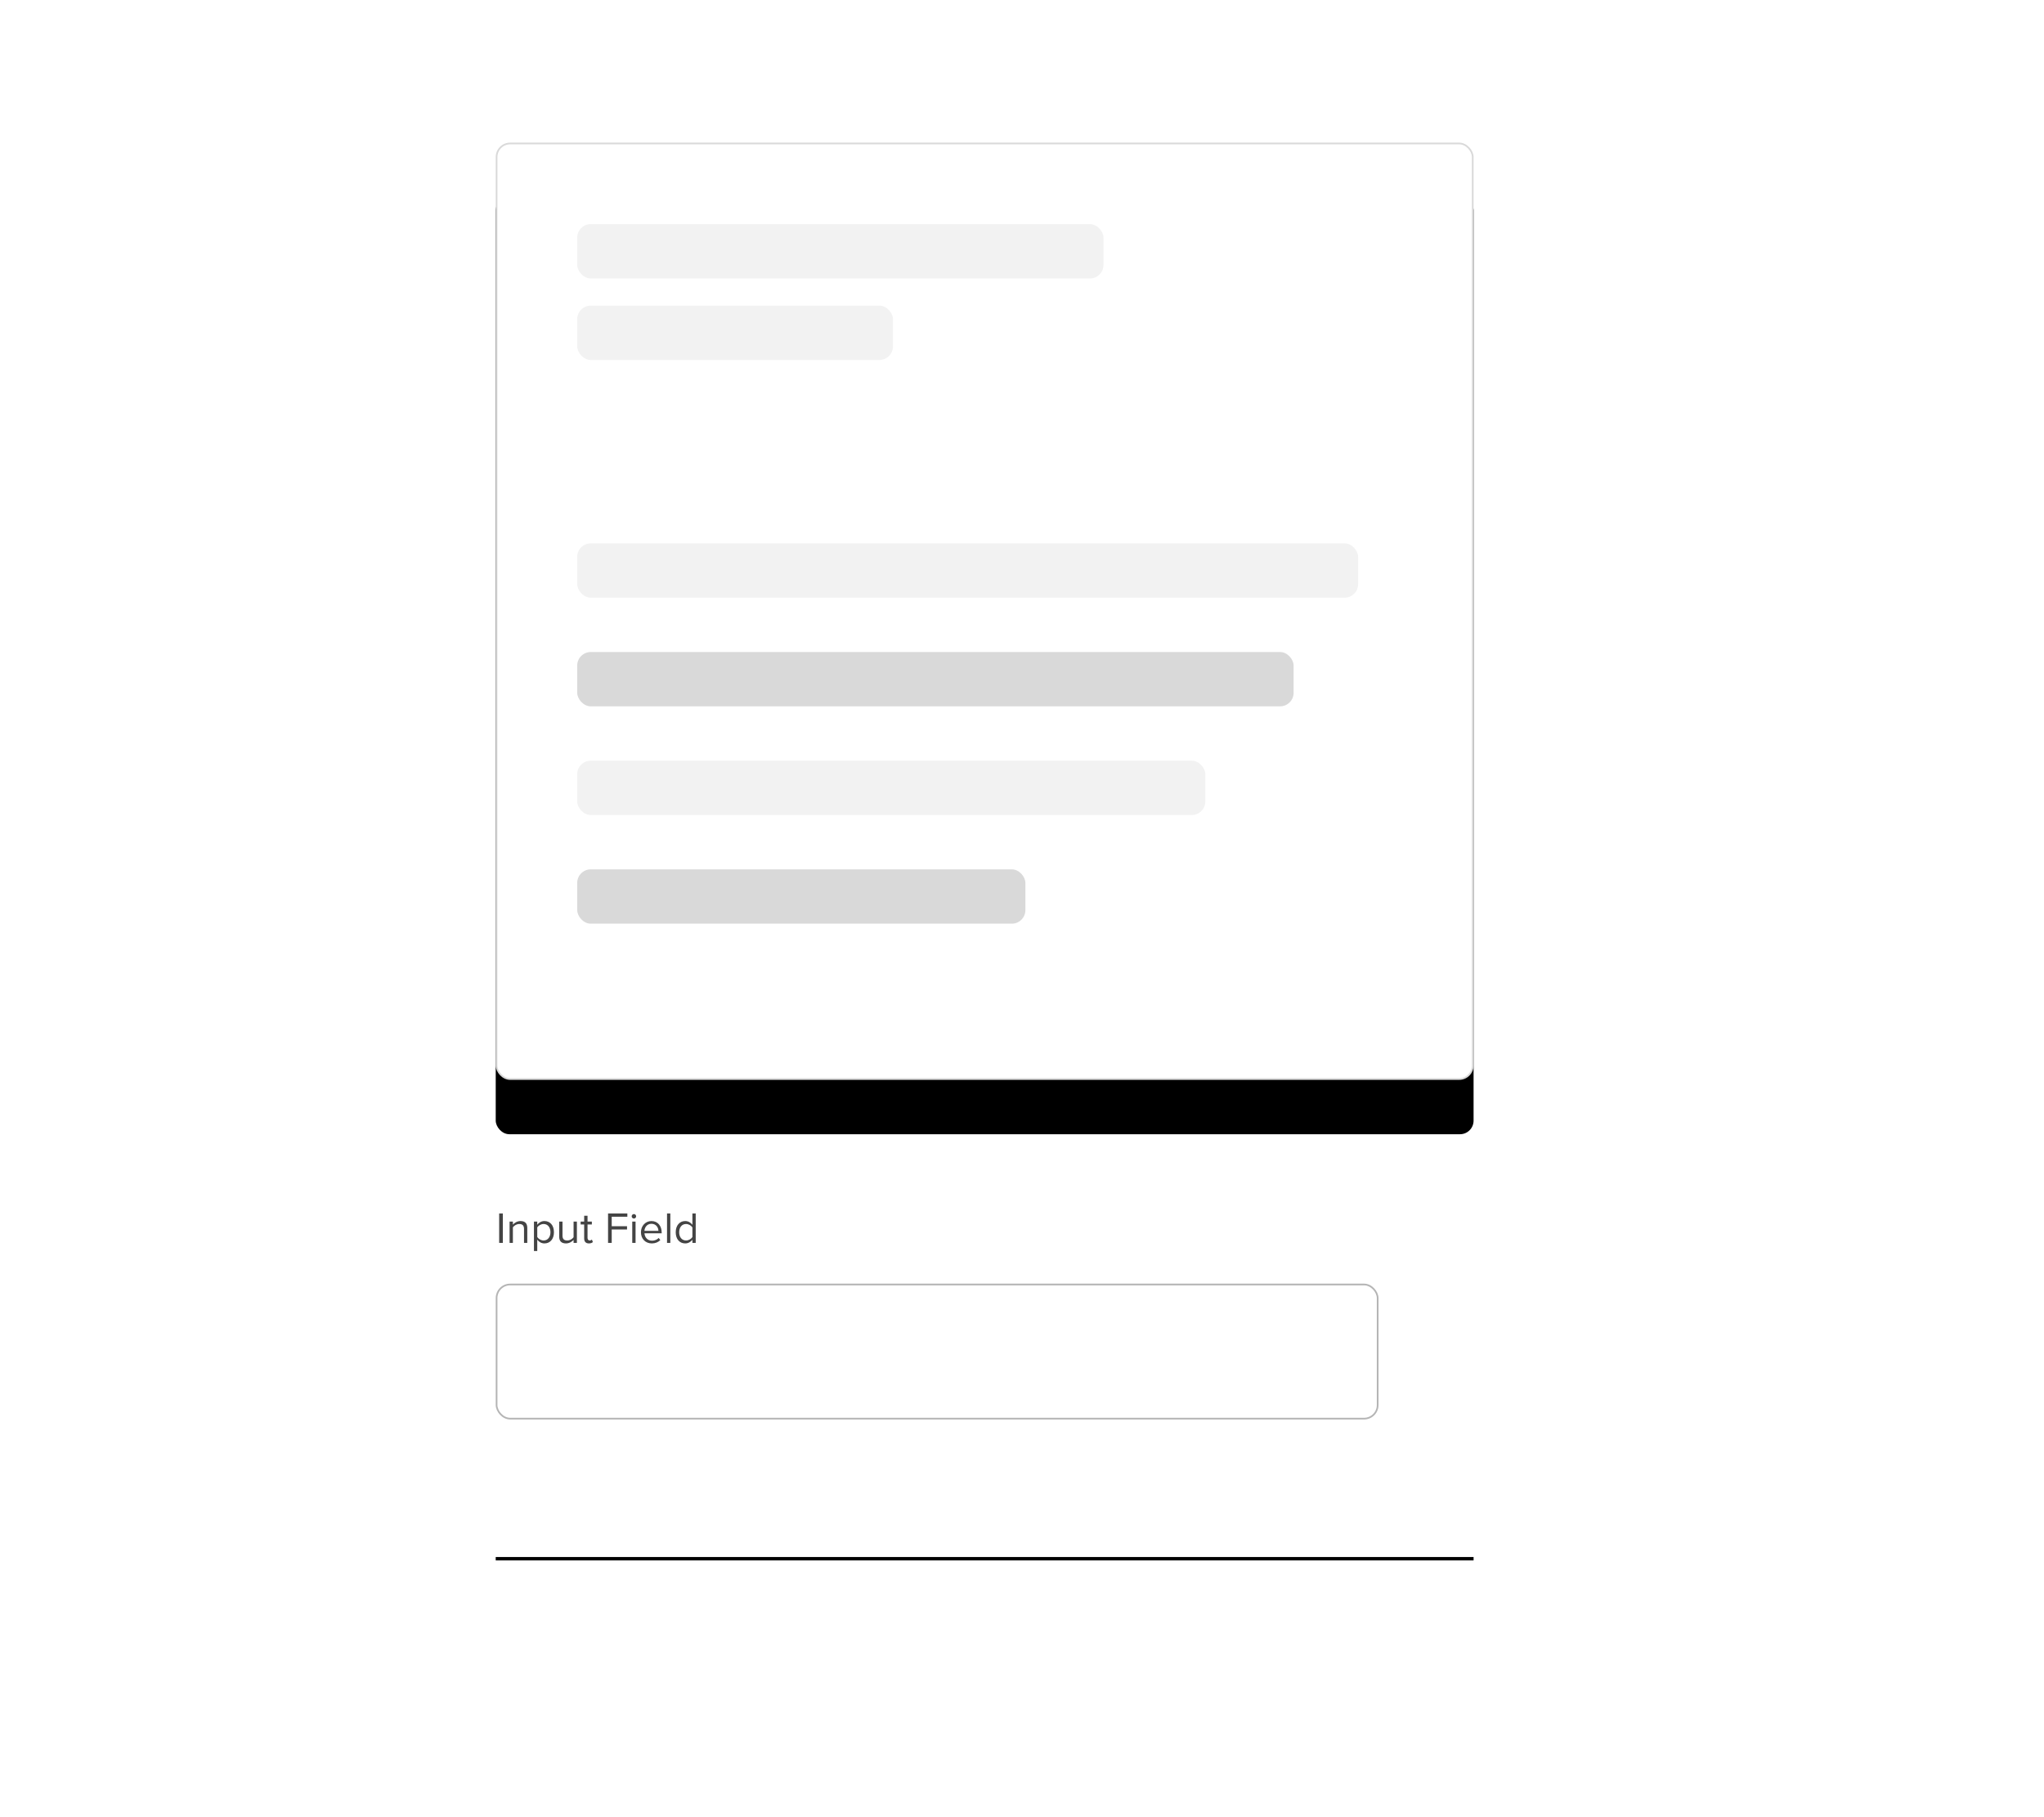 <?xml version="1.0" encoding="UTF-8"?>
<svg width="602px" height="535px" viewBox="0 0 602 535" version="1.1" xmlns="http://www.w3.org/2000/svg" xmlns:xlink="http://www.w3.org/1999/xlink">
    <!-- Generator: Sketch 50.2 (55047) - http://www.bohemiancoding.com/sketch -->
    <title>Slice</title>
    <desc>Created with Sketch.</desc>
    <defs>
        <rect id="path-1" x="0" y="0" width="288" height="276" rx="4"></rect>
        <filter x="-15.3%" y="-10.1%" width="130.6%" height="131.9%" filterUnits="objectBoundingBox" id="filter-2">
            <feOffset dx="0" dy="16" in="SourceAlpha" result="shadowOffsetOuter1"></feOffset>
            <feGaussianBlur stdDeviation="12" in="shadowOffsetOuter1" result="shadowBlurOuter1"></feGaussianBlur>
            <feComposite in="shadowBlurOuter1" in2="SourceAlpha" operator="out" result="shadowBlurOuter1"></feComposite>
            <feColorMatrix values="0 0 0 0 0   0 0 0 0 0   0 0 0 0 0  0 0 0 0.08 0" type="matrix" in="shadowBlurOuter1"></feColorMatrix>
        </filter>
        <rect id="path-3" x="0" y="0" width="288" height="1"></rect>
        <filter x="-0.1%" y="-25.0%" width="100.2%" height="150.0%" filterUnits="objectBoundingBox" id="filter-4">
            <feOffset dx="0" dy="0.5" in="SourceAlpha" result="shadowOffsetInner1"></feOffset>
            <feComposite in="shadowOffsetInner1" in2="SourceAlpha" operator="arithmetic" k2="-1" k3="1" result="shadowInnerInner1"></feComposite>
            <feColorMatrix values="0 0 0 0 0.6   0 0 0 0 0.6   0 0 0 0 0.6  0 0 0 1 0" type="matrix" in="shadowInnerInner1"></feColorMatrix>
        </filter>
    </defs>
    <g id="Page-1" stroke="none" stroke-width="1" fill="none" fill-rule="evenodd">
        <g id="border-color" transform="translate(146, 42)">
            <g id="Card/UI/Container">
                <g id="Mask">
                    <use fill="black" fill-opacity="1" filter="url(#filter-2)" xlink:href="#path-1"></use>
                    <rect stroke="#D9D9D9" stroke-width="0.5" stroke-linejoin="square" fill="#FFFFFF" fill-rule="evenodd" x="0.25" y="0.25" width="287.5" height="275.5" rx="4"></rect>
                </g>
                <g id="thumbs-up" stroke-width="1" fill-rule="evenodd" transform="translate(270.9, -50.025)"></g>
            </g>
            <g id="Text-Default" transform="translate(0, 308)">
                <g id="Form/UI/Field" transform="translate(0, 28)" fill="#FFFFFF" stroke="#B5B5B5" stroke-width="0.5">
                    <rect id="Rectangle-10" x="0.25" y="0.25" width="259.5" height="39.5" rx="4"></rect>
                </g>
                <path d="M2.093,16 L1.014,16 L1.014,7.329 L2.093,7.329 L2.093,16 Z M9.295,16 L8.333,16 L8.333,11.892 C8.333,10.774 7.761,10.436 6.916,10.436 C6.149,10.436 5.434,10.904 5.057,11.411 L5.057,16 L4.082,16 L4.082,9.721 L5.057,9.721 L5.057,10.631 C5.499,10.098 6.357,9.565 7.306,9.565 C8.606,9.565 9.295,10.228 9.295,11.593 L9.295,16 Z M14.352,16.156 C13.494,16.156 12.753,15.74 12.233,15.051 L12.233,18.392 L11.258,18.392 L11.258,9.721 L12.233,9.721 L12.233,10.657 C12.688,10.02 13.468,9.565 14.352,9.565 C16.003,9.565 17.147,10.813 17.147,12.854 C17.147,14.882 16.003,16.156 14.352,16.156 Z M14.105,15.285 C15.366,15.285 16.12,14.245 16.12,12.854 C16.12,11.463 15.366,10.436 14.105,10.436 C13.338,10.436 12.571,10.891 12.233,11.437 L12.233,14.271 C12.571,14.817 13.338,15.285 14.105,15.285 Z M23.907,16 L22.932,16 L22.932,15.116 C22.451,15.662 21.632,16.156 20.696,16.156 C19.383,16.156 18.694,15.506 18.694,14.154 L18.694,9.721 L19.669,9.721 L19.669,13.855 C19.669,14.96 20.228,15.285 21.086,15.285 C21.84,15.285 22.568,14.843 22.932,14.336 L22.932,9.721 L23.907,9.721 L23.907,16 Z M27.456,16.156 C26.52,16.156 26.052,15.623 26.052,14.687 L26.052,10.579 L25.012,10.579 L25.012,9.721 L26.052,9.721 L26.052,8.005 L27.04,8.005 L27.04,9.721 L28.314,9.721 L28.314,10.579 L27.04,10.579 L27.04,14.479 C27.04,14.947 27.248,15.285 27.664,15.285 C27.95,15.285 28.197,15.155 28.327,15.012 L28.613,15.753 C28.366,15.987 28.015,16.156 27.456,16.156 Z M34.164,16 L33.085,16 L33.085,7.329 L38.766,7.329 L38.766,8.291 L34.164,8.291 L34.164,11.086 L38.675,11.086 L38.675,12.048 L34.164,12.048 L34.164,16 Z M40.703,8.824 C40.339,8.824 40.04,8.538 40.04,8.174 C40.04,7.81 40.339,7.511 40.703,7.511 C41.067,7.511 41.353,7.81 41.353,8.174 C41.353,8.538 41.067,8.824 40.703,8.824 Z M41.184,16 L40.209,16 L40.209,9.721 L41.184,9.721 L41.184,16 Z M45.981,16.156 C44.109,16.156 42.77,14.817 42.77,12.854 C42.77,11.034 44.07,9.565 45.864,9.565 C47.762,9.565 48.88,11.047 48.88,12.932 L48.88,13.179 L43.81,13.179 C43.888,14.362 44.707,15.35 46.059,15.35 C46.787,15.35 47.502,15.064 48.009,14.544 L48.477,15.181 C47.84,15.805 46.995,16.156 45.981,16.156 Z M47.918,12.451 C47.905,11.528 47.281,10.371 45.851,10.371 C44.512,10.371 43.849,11.502 43.797,12.451 L47.918,12.451 Z M51.428,16 L50.453,16 L50.453,7.329 L51.428,7.329 L51.428,16 Z M58.903,16 L57.928,16 L57.928,15.064 C57.46,15.701 56.693,16.156 55.809,16.156 C54.171,16.156 53.014,14.908 53.014,12.867 C53.014,10.852 54.171,9.565 55.809,9.565 C56.654,9.565 57.421,9.981 57.928,10.67 L57.928,7.329 L58.903,7.329 L58.903,16 Z M56.056,15.285 C56.823,15.285 57.59,14.83 57.928,14.284 L57.928,11.45 C57.59,10.904 56.823,10.436 56.056,10.436 C54.782,10.436 54.028,11.476 54.028,12.867 C54.028,14.258 54.782,15.285 56.056,15.285 Z" id="Label" fill="#444444"></path>
            </g>
            <rect id="Rectangle-5" fill="#F2F2F2" x="24" y="24" width="155" height="16" rx="4"></rect>
            <rect id="Rectangle-5" fill="#F2F2F2" x="24" y="48" width="93" height="16" rx="4"></rect>
            <rect id="Rectangle-5" fill="#F2F2F2" x="24" y="118" width="230" height="16" rx="4"></rect>
            <rect id="Rectangle-5" fill="#D9D9D9" x="24" y="150" width="211" height="16" rx="4"></rect>
            <rect id="Rectangle-5" fill="#F2F2F2" x="24" y="182" width="185" height="16" rx="4"></rect>
            <rect id="Rectangle-5" fill="#D9D9D9" x="24" y="214" width="132" height="16" rx="4"></rect>
            <g id="Line-Separator/Dark" transform="translate(0, 416)" fill="black" fill-opacity="1">
                <g id="Divider">
                    <use filter="url(#filter-4)" xlink:href="#path-3"></use>
                </g>
            </g>
        </g>
    </g>
</svg>